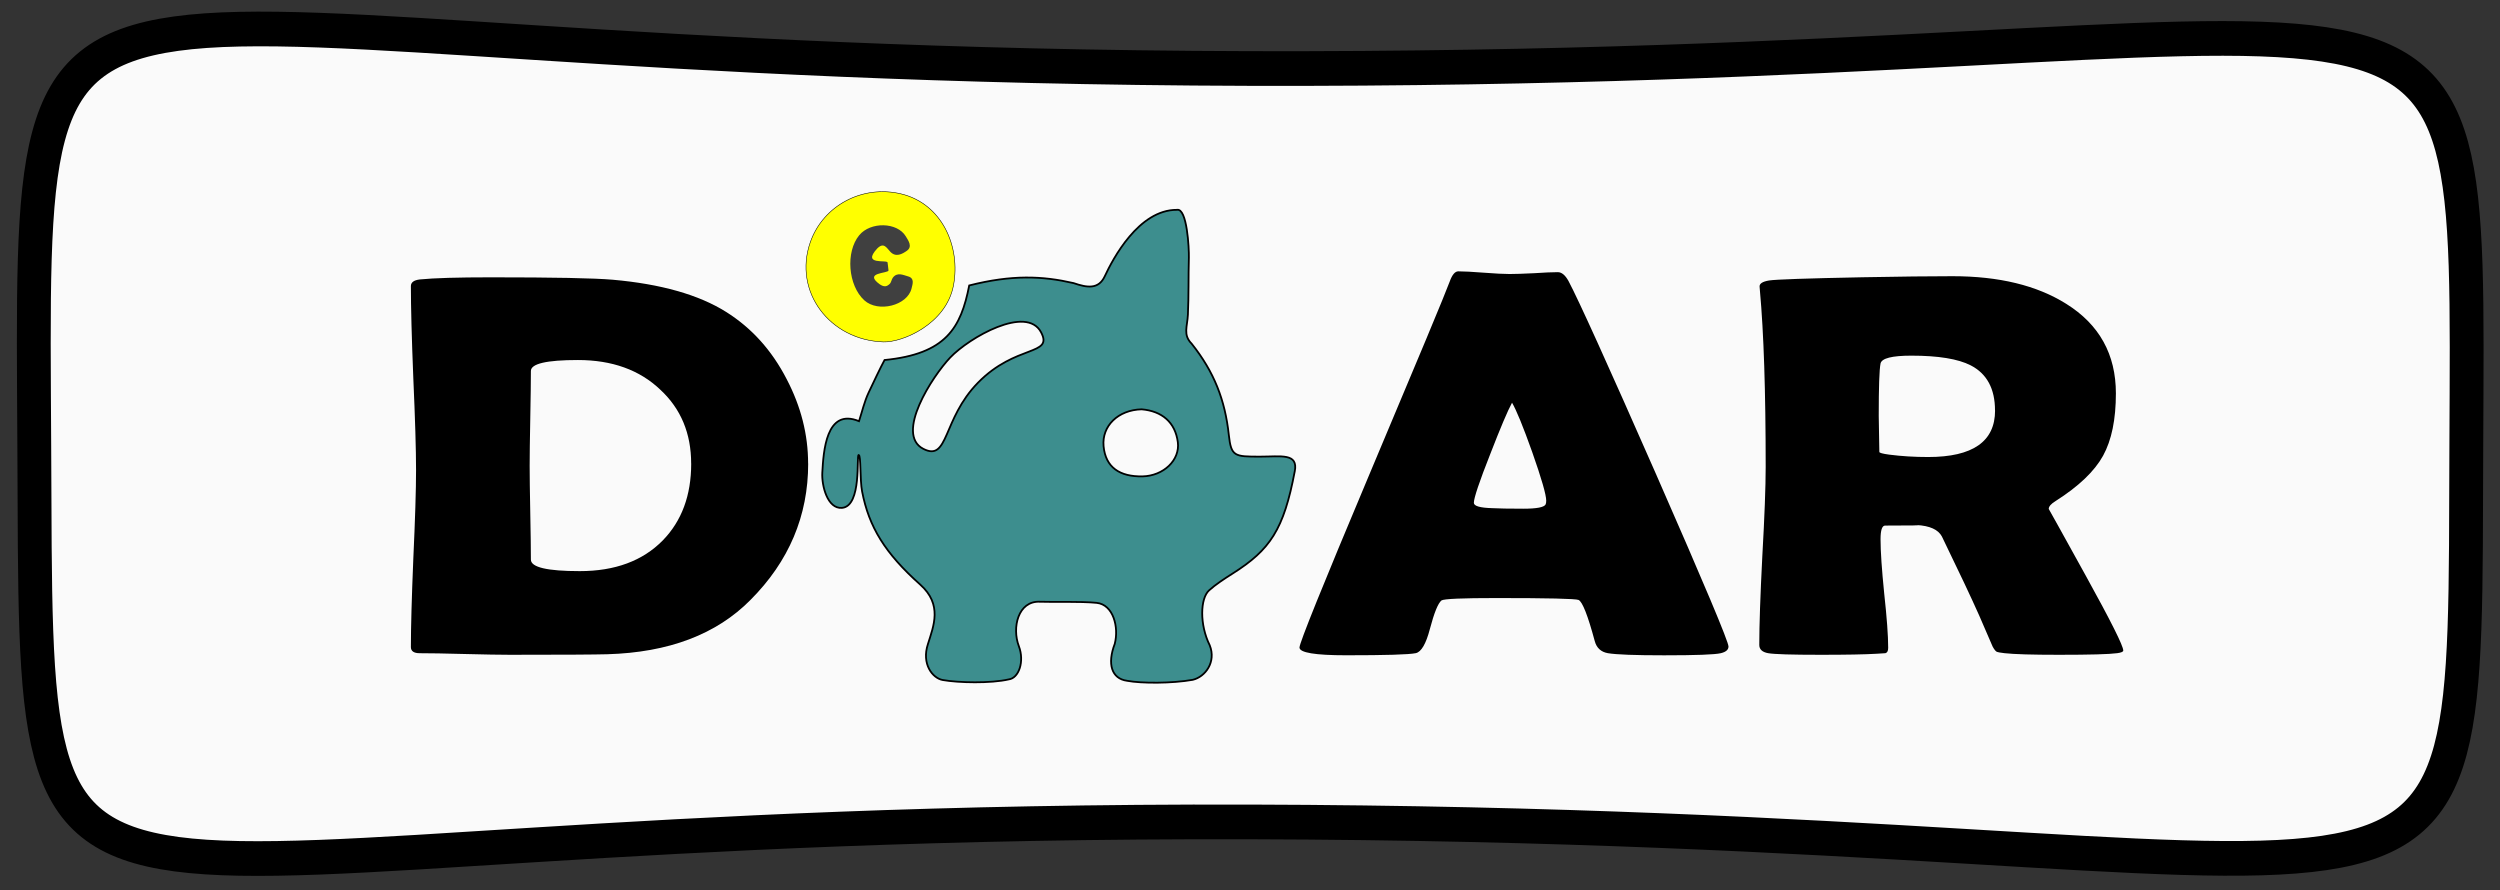 <?xml version="1.0" encoding="UTF-8" standalone="no"?>
<!-- Created with Inkscape (http://www.inkscape.org/) -->

<svg
   xmlns:dc="http://purl.org/dc/elements/1.1/"
   xmlns:cc="http://creativecommons.org/ns#"
   xmlns:rdf="http://www.w3.org/1999/02/22-rdf-syntax-ns#"
   xmlns:svg="http://www.w3.org/2000/svg"
   xmlns="http://www.w3.org/2000/svg"
   xmlns:xlink="http://www.w3.org/1999/xlink"
   xmlns:sodipodi="http://sodipodi.sourceforge.net/DTD/sodipodi-0.dtd"
   xmlns:inkscape="http://www.inkscape.org/namespaces/inkscape"
   id="svg3054"
   version="1.1"
   inkscape:version="0.48.3.1 r9886"
   width="73"
   height="26"
   sodipodi:docname="cm.svg">
  <rect width="100%" height="100%" fill="#333333" stroke="none"/>
  <defs
     id="defs3058">
    <linearGradient
       id="linearGradient6671">
      <stop
         style="stop-color:#3d8e8e;stop-opacity:0.655;"
         offset="0"
         id="stop6673" />
      <stop
         id="stop6679"
         offset="0.5"
         style="stop-color:#3d8e8e;stop-opacity:0.655;" />
      <stop
         style="stop-color:#3d8e8e;stop-opacity:0.654;"
         offset="1"
         id="stop6675" />
    </linearGradient>
    <linearGradient
       id="linearGradient6614">
      <stop
         style="stop-color:#3d8e8e;stop-opacity:1;"
         offset="0"
         id="stop6616" />
      <stop
         style="stop-color:#3d8e8e;stop-opacity:0;"
         offset="1"
         id="stop6618" />
    </linearGradient>
    <linearGradient
       id="linearGradient4376">
      <stop
         style="stop-color:#3d8e8e;stop-opacity:1;"
         offset="0"
         id="stop4378" />
      <stop
         style="stop-color:#fdd79b;stop-opacity:0;"
         offset="1"
         id="stop4380" />
    </linearGradient>
    <linearGradient
       id="linearGradient4370">
      <stop
         style="stop-color:#3d8e8e;stop-opacity:1;"
         offset="0"
         id="stop4372" />
      <stop
         style="stop-color:#3d8e8e;stop-opacity:0;"
         offset="1"
         id="stop4374" />
    </linearGradient>
    <linearGradient
       id="linearGradient4356">
      <stop
         style="stop-color:#6699ff;stop-opacity:0;"
         offset="0"
         id="stop4358" />
      <stop
         style="stop-color:#fea826;stop-opacity:0;"
         offset="1"
         id="stop4360" />
    </linearGradient>
    <linearGradient
       inkscape:collect="always"
       id="linearGradient4346">
      <stop
         style="stop-color:#ffffff;stop-opacity:1;"
         offset="0"
         id="stop4348" />
      <stop
         style="stop-color:#ffffff;stop-opacity:0;"
         offset="1"
         id="stop4350" />
    </linearGradient>
    <filter
       id="filter4214"
       inkscape:menu-tooltip="Bright metallic effect for any color"
       inkscape:menu="Bevels"
       inkscape:label="Bright metal"
       color-interpolation-filters="sRGB">
      <feGaussianBlur
         id="feGaussianBlur4216"
         result="result6"
         stdDeviation="8"
         in="SourceGraphic" />
      <feComposite
         id="feComposite4218"
         in2="SourceGraphic"
         in="result6"
         operator="xor"
         result="result10" />
      <feGaussianBlur
         id="feGaussianBlur4220"
         result="result2"
         stdDeviation="8" />
      <feComposite
         id="feComposite4222"
         in2="SourceGraphic"
         operator="atop"
         in="result10"
         result="result91" />
      <feComposite
         id="feComposite4224"
         in2="result91"
         result="result4"
         in="result2"
         operator="xor" />
      <feGaussianBlur
         id="feGaussianBlur4226"
         in="result4"
         result="result3"
         stdDeviation="4" />
      <feSpecularLighting
         id="feSpecularLighting4228"
         result="result5"
         specularExponent="5"
         specularConstant="1.1"
         surfaceScale="18">
        <feDistantLight
           id="feDistantLight4230"
           azimuth="235"
           elevation="55" />
      </feSpecularLighting>
      <feComposite
         id="feComposite4232"
         in2="result5"
         in="result3"
         k3="1.1"
         k2="0.5"
         operator="arithmetic"
         result="result7"
         k1="0.5" />
      <feComposite
         id="feComposite4234"
         in2="SourceGraphic"
         in="result7"
         operator="atop"
         result="result8" />
    </filter>
    <filter
       id="filter4258"
       inkscape:label="Clean edges"
       inkscape:menu="ABCs"
       inkscape:menu-tooltip="Removes or decreases glows and jaggeries around objects edges after applying some filters"
       height="1"
       width="1"
       y="0"
       x="0"
       color-interpolation-filters="sRGB">
      <feGaussianBlur
         id="feGaussianBlur4260"
         result="result6"
         stdDeviation="0.4" />
      <feComposite
         id="feComposite4262"
         in2="result6"
         operator="in"
         in="SourceGraphic"
         result="result7" />
      <feComposite
         id="feComposite4264"
         in2="result7"
         operator="in"
         result="result8"
         in="result7" />
    </filter>
    <linearGradient
       inkscape:collect="always"
       xlink:href="#linearGradient4356"
       id="linearGradient4352"
       x1="62.34"
       y1="16.944"
       x2="11.342"
       y2="4.018"
       gradientUnits="userSpaceOnUse" />
    <linearGradient
       inkscape:collect="always"
       xlink:href="#linearGradient4346"
       id="linearGradient4354"
       x1="1.759"
       y1="1.82"
       x2="69.813"
       y2="12.459"
       gradientUnits="userSpaceOnUse" />
    <linearGradient
       inkscape:collect="always"
       xlink:href="#linearGradient4370"
       id="linearGradient4368"
       x1="7.21"
       y1="19.142"
       x2="6.946"
       y2="14.921"
       gradientUnits="userSpaceOnUse" />
    <linearGradient
       inkscape:collect="always"
       xlink:href="#linearGradient4376"
       id="linearGradient4382"
       x1="10.024"
       y1="23.098"
       x2="10.375"
       y2="18.262"
       gradientUnits="userSpaceOnUse" />
  </defs>
  <sodipodi:namedview
     pagecolor="#ffffff"
     bordercolor="#666666"
     borderopacity="1"
     objecttolerance="10"
     gridtolerance="10"
     guidetolerance="10"
     inkscape:pageopacity="0"
     inkscape:pageshadow="2"
     inkscape:window-width="1231"
     inkscape:window-height="744"
     id="namedview3056"
     showgrid="false"
     inkscape:zoom="14.60274"
     inkscape:cx="36.5"
     inkscape:cy="13"
     inkscape:window-x="49"
     inkscape:window-y="24"
     inkscape:window-maximized="1"
     inkscape:current-layer="g3194"
     showguides="true"
     inkscape:guide-bbox="true">
    <sodipodi:guide
       orientation="0,1"
       position="37.322,29.036"
       id="guide3825" />
  </sodipodi:namedview>
  <g
     id="g3194">
    <path
       style="fill:#fafafa;fill-opacity:1;stroke:#000000;stroke-width:0.992;stroke-miterlimit:4;stroke-opacity:1;stroke-dasharray:none"
       d="m 72.14,14.745 c -0.069,16.636 0.855,10.871 -35.65,10.774 C -0.016,25.422 0.928,31.668 0.839,14.745 0.75,-2.177 0.121,3.874 36.489,3.972 72.858,4.07 72.207,-1.555 72.14,14.745 z"
       id="path4386"
       inkscape:connector-curvature="0"
       sodipodi:nodetypes="sszss"
       transform="matrix(0.996,0,0,1.021,0.165,-2.055)" />
    <g
       id="g15167"
       transform="translate(1.443,1.362)">
      <path
         d="m 22.156,12.172 c -1.3e-5,1.531 -0.562,2.859 -1.685,3.984 -0.993,1.005 -2.386,1.534 -4.182,1.586 -0.345,0.01 -1.293,0.016 -2.844,0.016 -0.291,0 -0.731,-0.008 -1.32,-0.023 -0.583,-0.016 -1.019,-0.023 -1.311,-0.023 -0.172,0 -0.259,-0.06 -0.259,-0.18 -10e-7,-0.573 0.024,-1.432 0.071,-2.578 0.053,-1.151 0.08,-2.013 0.08,-2.586 -10e-7,-0.599 -0.027,-1.495 -0.08,-2.687 -0.048,-1.198 -0.071,-2.094 -0.071,-2.688 -10e-7,-0.109 0.086,-0.174 0.259,-0.195 0.422,-0.042 1.114,-0.062 2.077,-0.062 1.831,1.09e-5 3.017,0.023 3.557,0.07 1.409,0.125 2.511,0.438 3.308,0.938 0.749,0.469 1.34,1.125 1.774,1.969 0.416,0.797 0.624,1.617 0.624,2.461 m -3.415,0 c -10e-6,-0.88 -0.3,-1.599 -0.9,-2.156 -0.606,-0.578 -1.409,-0.867 -2.407,-0.867 -0.915,8.6e-6 -1.373,0.107 -1.373,0.32 -4e-6,0.307 -0.006,0.771 -0.018,1.391 -0.012,0.615 -0.018,1.076 -0.018,1.383 -5e-6,0.302 0.006,0.758 0.018,1.367 0.012,0.604 0.018,1.06 0.018,1.367 -4e-6,0.224 0.476,0.336 1.427,0.336 1.028,2e-6 1.837,-0.299 2.425,-0.898 0.553,-0.568 0.829,-1.315 0.829,-2.242"
         style="font-size:17.093px;font-style:normal;font-variant:normal;font-weight:bold;font-stretch:normal;text-align:start;line-height:100%;letter-spacing:0px;word-spacing:0px;writing-mode:lr-tb;text-anchor:start;fill:#000000;fill-opacity:1;stroke:none;font-family:Berlin Sans FB Demi;-inkscape-font-specification:Berlin Sans FB Demi Bold"
         id="path15155"
         inkscape:connector-curvature="0" />
      <path
         d="m 49.029,17.516 c -1.3e-5,0.094 -0.074,0.159 -0.223,0.195 -0.178,0.042 -0.731,0.062 -1.658,0.062 -0.85,0 -1.397,-0.021 -1.641,-0.062 -0.202,-0.036 -0.33,-0.154 -0.383,-0.352 -0.202,-0.75 -0.36,-1.151 -0.473,-1.203 -0.095,-0.036 -0.892,-0.055 -2.389,-0.055 -1.01,2e-6 -1.548,0.023 -1.614,0.07 -0.101,0.083 -0.214,0.362 -0.339,0.836 -0.113,0.432 -0.25,0.667 -0.41,0.703 -0.202,0.042 -0.88,0.062 -2.033,0.062 -0.909,0 -1.364,-0.076 -1.364,-0.227 0,-0.135 0.672,-1.799 2.015,-4.992 1.456,-3.453 2.247,-5.352 2.372,-5.695 0.071,-0.198 0.155,-0.297 0.25,-0.297 0.16,1.12e-5 0.407,0.013 0.74,0.039 0.339,0.026 0.591,0.039 0.758,0.039 0.16,1.1e-5 0.395,-0.008 0.704,-0.023 0.315,-0.021 0.55,-0.031 0.704,-0.031 0.113,1.11e-5 0.217,0.086 0.312,0.258 0.291,0.547 1.141,2.422 2.55,5.625 1.415,3.224 2.122,4.906 2.122,5.047 m -6.321,-7.117 c -0.125,0.229 -0.336,0.727 -0.633,1.492 -0.321,0.813 -0.481,1.289 -0.481,1.43 -6e-6,0.094 0.178,0.146 0.535,0.156 0.184,0.01 0.487,0.016 0.909,0.016 0.392,5e-6 0.609,-0.042 0.651,-0.125 0.012,-0.026 0.018,-0.062 0.018,-0.109 -7e-6,-0.172 -0.137,-0.646 -0.41,-1.422 -0.267,-0.75 -0.464,-1.229 -0.588,-1.438"
         style="font-size:17.093px;font-style:normal;font-variant:normal;font-weight:bold;font-stretch:normal;text-align:start;line-height:100%;letter-spacing:0px;word-spacing:0px;writing-mode:lr-tb;text-anchor:start;fill:#000000;fill-opacity:1;stroke:none;font-family:Berlin Sans FB Demi;-inkscape-font-specification:Berlin Sans FB Demi Bold"
         id="path15159"
         inkscape:connector-curvature="0" />
      <path
         d="m 60.557,17.633 c -1.1e-5,0.036 -0.059,0.062 -0.178,0.078 -0.226,0.031 -0.794,0.047 -1.703,0.047 -0.779,0 -1.308,-0.016 -1.587,-0.047 -0.131,-0.016 -0.205,-0.029 -0.223,-0.039 -0.036,-0.016 -0.077,-0.068 -0.125,-0.156 -0.089,-0.203 -0.22,-0.505 -0.392,-0.906 -0.232,-0.521 -0.594,-1.289 -1.088,-2.305 -0.107,-0.203 -0.354,-0.315 -0.74,-0.336 0.178,0.01 -0.128,0.016 -0.918,0.016 -0.089,4e-6 -0.134,0.133 -0.134,0.398 -5e-6,0.354 0.036,0.883 0.107,1.586 0.077,0.703 0.116,1.232 0.116,1.586 -4e-6,0.089 -0.027,0.141 -0.08,0.156 -0.083,0.005 -0.166,0.01 -0.25,0.016 -0.351,0.021 -0.898,0.031 -1.641,0.031 -0.85,0 -1.361,-0.016 -1.534,-0.047 -0.172,-0.031 -0.259,-0.112 -0.259,-0.242 0,-0.573 0.03,-1.437 0.089,-2.594 0.065,-1.156 0.098,-2.023 0.098,-2.602 -10e-7,-2.203 -0.056,-3.922 -0.169,-5.156 l -0.009,-0.109 c -0.006,-0.089 0.086,-0.148 0.276,-0.18 0.196,-0.031 1.106,-0.062 2.728,-0.094 1.1,-0.021 1.976,-0.031 2.63,-0.031 1.355,1.1e-5 2.461,0.268 3.317,0.805 0.969,0.604 1.453,1.477 1.453,2.617 -1.2e-5,0.76 -0.125,1.367 -0.374,1.82 -0.25,0.453 -0.71,0.893 -1.382,1.32 -0.137,0.083 -0.205,0.161 -0.205,0.234 -9e-6,-0.005 0.363,0.648 1.088,1.961 0.725,1.313 1.088,2.036 1.088,2.172 m -3.745,-7.008 C 56.812,9.99 56.574,9.549 56.099,9.305 55.73,9.117 55.154,9.023 54.369,9.023 c -0.565,8.6e-6 -0.865,0.076 -0.9,0.227 -0.036,0.177 -0.053,0.688 -0.053,1.531 -4e-6,0.12 0.003,0.297 0.009,0.531 0.006,0.234 0.009,0.409 0.009,0.523 -4e-6,0.026 0.095,0.052 0.285,0.078 0.363,0.047 0.743,0.07 1.141,0.07 1.302,5e-6 1.953,-0.453 1.953,-1.359"
         style="font-size:17.093px;font-style:normal;font-variant:normal;font-weight:bold;font-stretch:normal;text-align:start;line-height:100%;letter-spacing:0px;word-spacing:0px;writing-mode:lr-tb;text-anchor:start;fill:#000000;fill-opacity:1;stroke:none;font-family:Berlin Sans FB Demi;-inkscape-font-specification:Berlin Sans FB Demi Bold"
         id="path15161"
         inkscape:connector-curvature="0" />
      <g
         transform="matrix(1.126,0,0,1.126,-3.689,-1.439)"
         id="g15148">
        <g
           id="g5358"
           transform="matrix(0.023,0,0,0.023,22.737,4.783)">
          <path
             style="fill:#ffff00;stroke:#000000;stroke-width:0.578;stroke-miterlimit:10"
             id="path3472"
             d="M 173.222,116.803 C 181.455,73.412 160.5,24.832 114.303,13.661 70.737,3.089 26.328,26.658 11.819,67.978 -7.845,123.988 33.995,178.738 94.365,180.532 c 21.154,0.644 70.59,-19.972 78.856,-63.729 z"
             inkscape:connector-curvature="0" />
          <path
             inkscape:connector-curvature="0"
             style="fill:#404040;fill-opacity:1"
             id="path3474"
             d="m 66.95,60.221 c 12.702,-15.384 42.725,-14.899 52.476,1.247 2.844,4.763 7.927,11.576 1.224,16.291 -5.075,3.588 -12.373,7.817 -18.695,1.093 -4.343,-4.638 -7.308,-10.93 -14.59,-3.787 -18.449,19.831 12.148,12.164 11.535,16.124 0.322,3.708 0.157,-0.593 1.065,8.805 -0.741,3.518 -28.716,2.001 -9.77,15.668 4.986,3.287 7.887,2.507 11.111,-0.559 1.823,-1.745 1.986,-5.034 3.614,-7.118 4.998,-6.397 11.561,-2.88 17.052,-1.357 7.546,2.091 5.217,8.446 3.963,13.604 -4.681,19.357 -37.677,27.597 -53.266,13.404 -18.375,-16.726 -21.316,-54.529 -5.72,-73.415 z" />
        </g>
        <path
           inkscape:connector-curvature="0"
           d="m 31.599,10.683 c -0.613,0.017 -1.033,0.434 -0.986,0.954 0.051,0.555 0.422,0.797 1.011,0.785 0.54,-0.012 0.975,-0.419 0.915,-0.886 C 32.472,11.02 32.129,10.728 31.599,10.683 z m 3.972,1.607 c -0.286,1.515 -0.637,2.034 -1.609,2.65 -0.213,0.135 -0.443,0.284 -0.613,0.438 -0.23,0.207 -0.25,0.888 0.017,1.425 0.173,0.434 -0.116,0.818 -0.441,0.895 -0.538,0.095 -1.336,0.095 -1.702,0.025 -0.405,-0.054 -0.518,-0.439 -0.32,-0.958 0.111,-0.435 -0.037,-1.018 -0.469,-1.063 -0.399,-0.041 -1.216,-0.017 -1.472,-0.029 -0.567,-0.027 -0.729,0.672 -0.546,1.153 0.151,0.396 -10e-4,0.831 -0.263,0.861 -0.467,0.107 -1.307,0.088 -1.712,0.016 -0.262,-0.047 -0.555,-0.415 -0.382,-0.935 0.144,-0.465 0.383,-1.019 -0.201,-1.54 -0.917,-0.818 -1.33,-1.497 -1.507,-2.414 -0.06,-0.311 -0.025,-0.94 -0.089,-0.947 -0.065,-0.006 0.089,1.327 -0.432,1.372 -0.375,0.032 -0.531,-0.574 -0.511,-0.916 0.031,-0.529 0.091,-1.689 0.952,-1.332 0.08,-0.248 0.138,-0.505 0.249,-0.741 0.103,-0.219 0.312,-0.66 0.413,-0.845 1.594,-0.157 1.981,-0.834 2.196,-1.934 1.108,-0.28 1.892,-0.248 2.706,-0.061 0.357,0.123 0.649,0.166 0.81,-0.179 0.208,-0.446 0.877,-1.724 1.87,-1.721 0.264,-0.057 0.316,0.999 0.31,1.238 -0.014,0.494 -0.002,0.988 -0.025,1.482 -0.014,0.303 -0.132,0.522 0.096,0.75 0.583,0.732 0.867,1.458 0.965,2.367 0.061,0.562 0.148,0.562 0.804,0.563 0.552,2.12e-4 0.997,-0.098 0.907,0.38 z M 25.938,11.708 C 26.601,12.049 26.429,10.94 27.355,9.994 28.341,8.988 29.316,9.299 28.992,8.685 28.616,7.973 27.134,8.817 26.635,9.341 26.176,9.824 25.198,11.327 25.938,11.708 z"
           id="out"
           style="fill:#3d8e8e;stroke:#000000;stroke-width:0.047;stroke-miterlimit:4;stroke-opacity:1;stroke-dasharray:none" />
      </g>
    </g>
  </g>
</svg>
